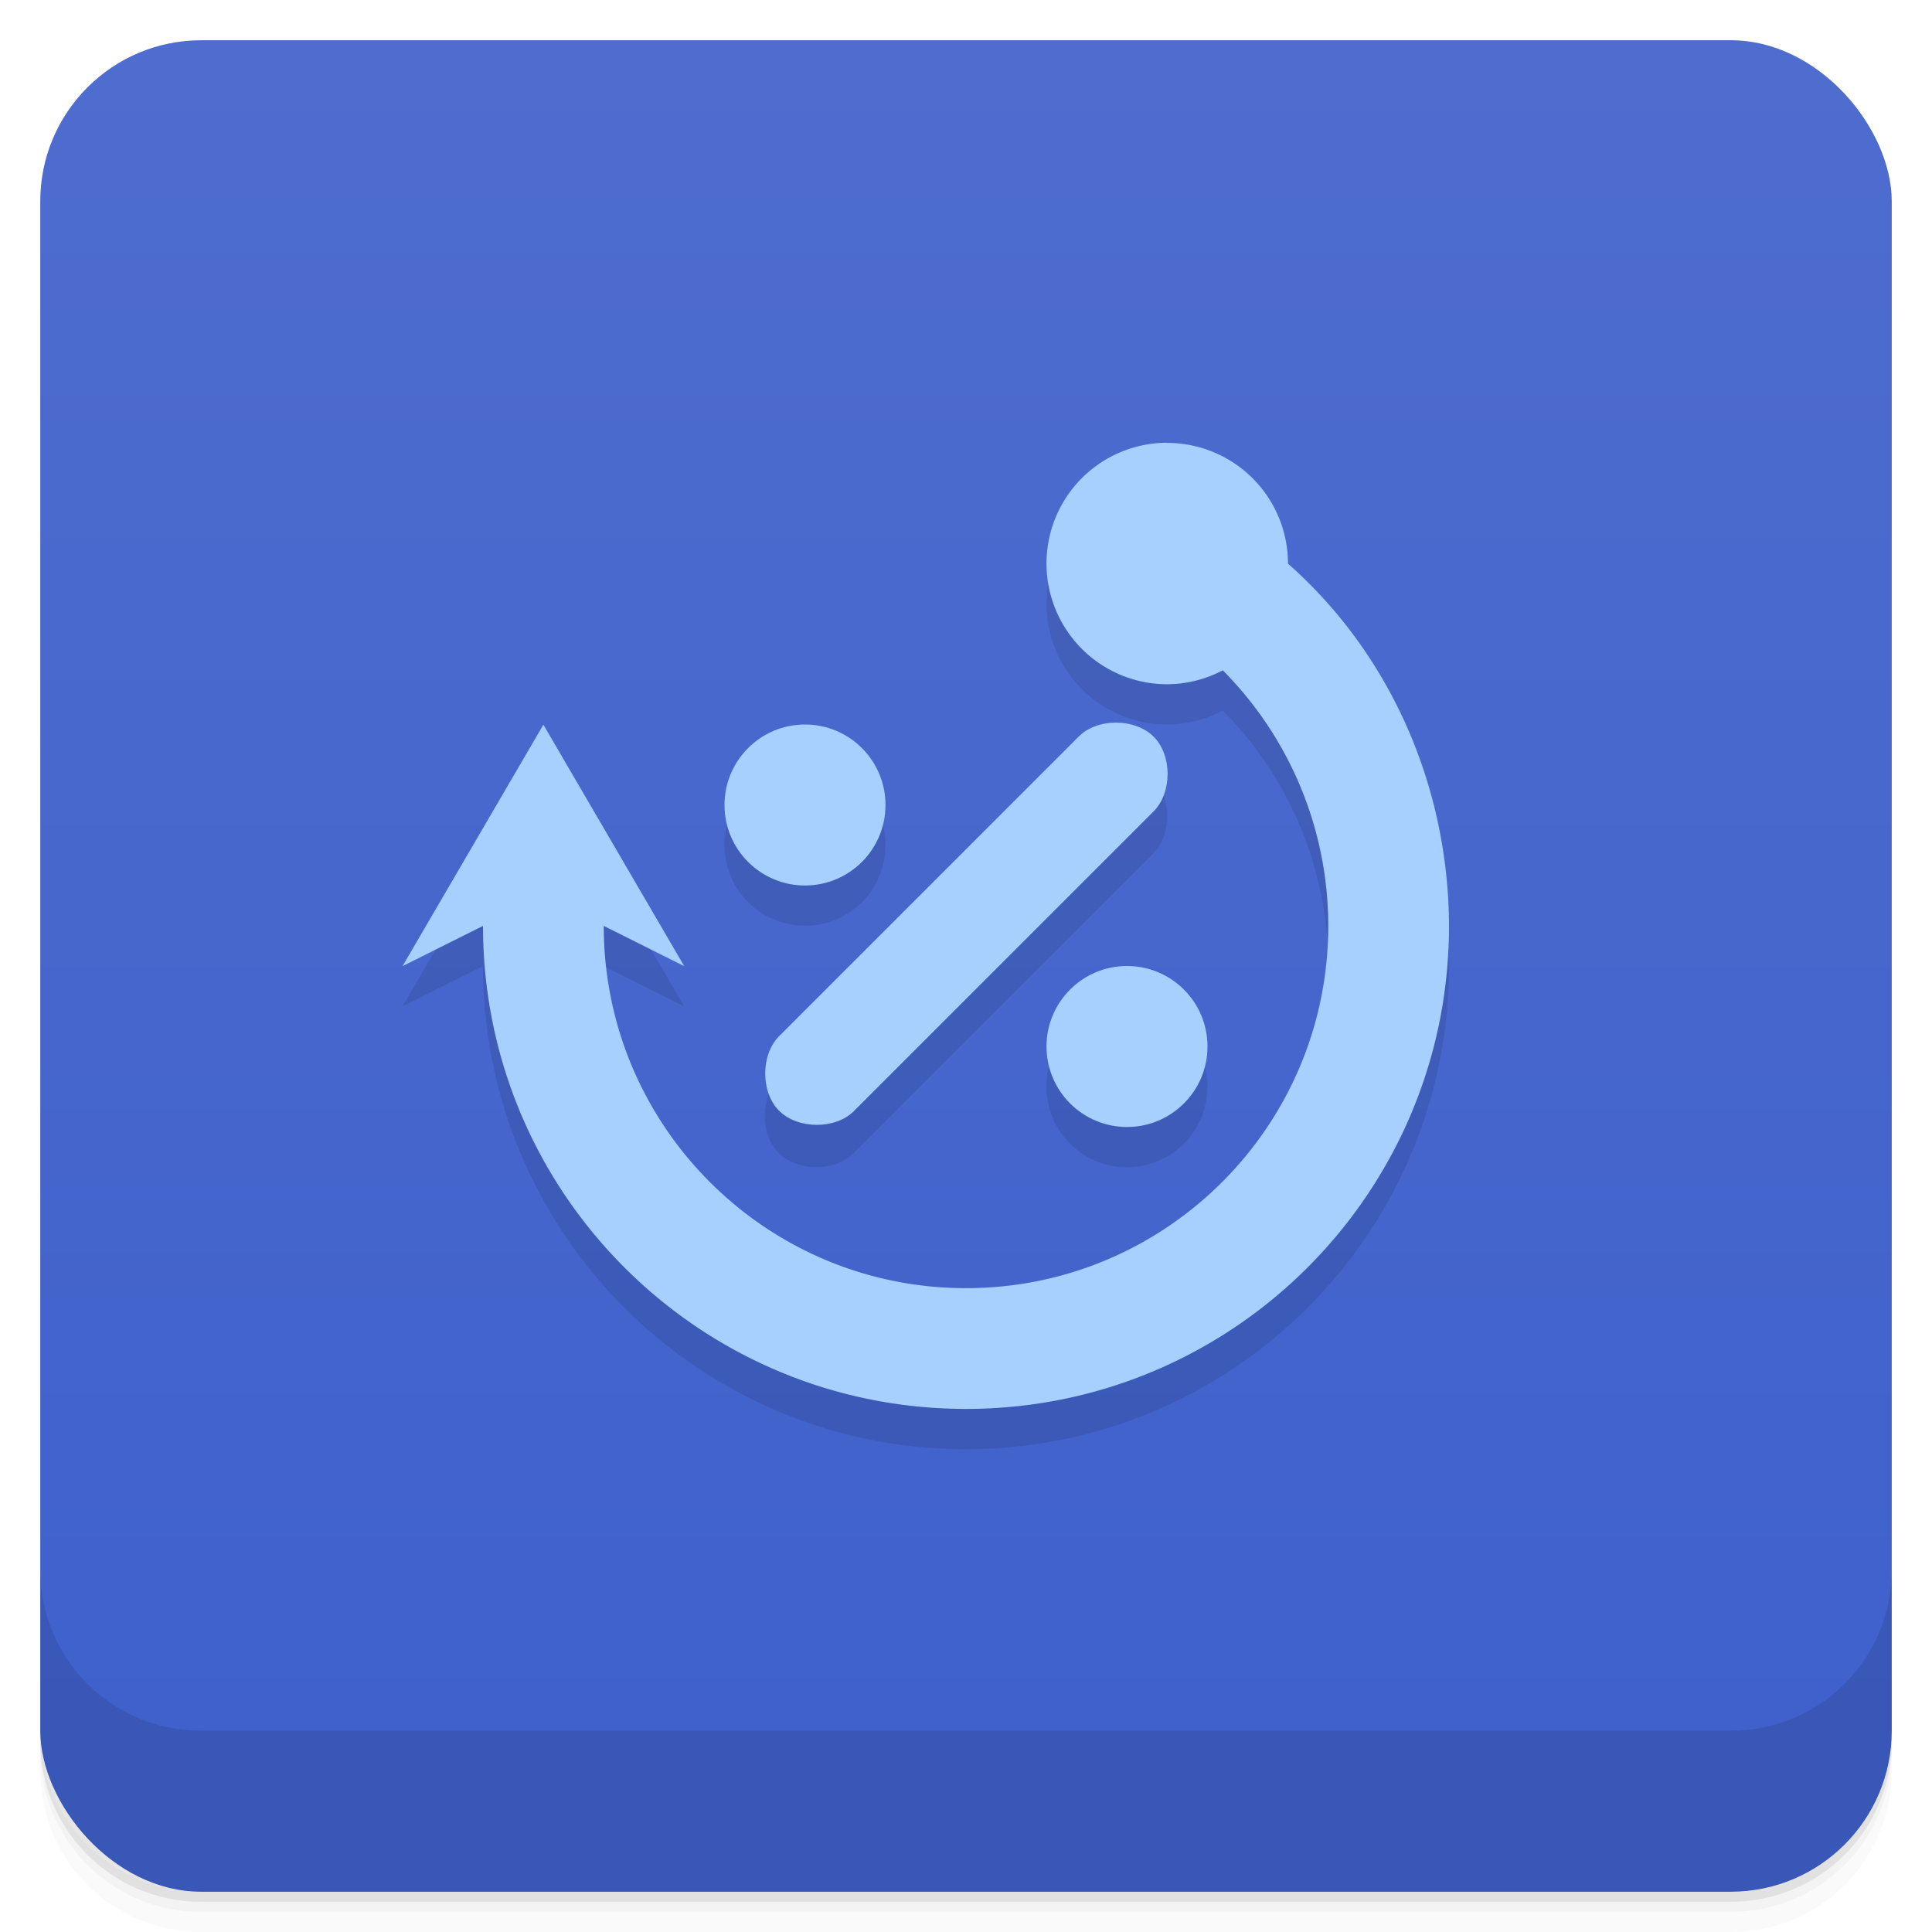<svg version="1.1" viewBox="0 0 48 48" xmlns="http://www.w3.org/2000/svg">
 <defs>
  <linearGradient id="bg" x2="0" y1="1" y2="47" gradientUnits="userSpaceOnUse">
   <stop style="stop-color:#4f6dcf" offset="0"/>
   <stop style="stop-color:#3e60cb" offset="1"/>
  </linearGradient>
 </defs>
 <path d="m1 43v0.25c0 2.216 1.784 4 4 4h38c2.216 0 4-1.784 4-4v-0.25c0 2.216-1.784 4-4 4h-38c-2.216 0-4-1.784-4-4zm0 0.5v0.5c0 2.216 1.784 4 4 4h38c2.216 0 4-1.784 4-4v-0.5c0 2.216-1.784 4-4 4h-38c-2.216 0-4-1.784-4-4z" style="opacity:.02"/>
 <path d="m1 43.25v0.25c0 2.216 1.784 4 4 4h38c2.216 0 4-1.784 4-4v-0.25c0 2.216-1.784 4-4 4h-38c-2.216 0-4-1.784-4-4z" style="opacity:.05"/>
 <path d="m1 43v0.25c0 2.216 1.784 4 4 4h38c2.216 0 4-1.784 4-4v-0.25c0 2.216-1.784 4-4 4h-38c-2.216 0-4-1.784-4-4z" style="opacity:.1"/>
 <rect x="1" y="1" width="46" height="46" rx="4" style="fill:url(#bg)"/>
 <path d="m1 39v4c0 2.216 1.784 4 4 4h38c2.216 0 4-1.784 4-4v-4c0 2.216-1.784 4-4 4h-38c-2.216 0-4-1.784-4-4z" style="opacity:.1"/>
 <path d="m29 12a3 3 0 0 0-3 3 3 3 0 0 0 3 3 3 3 0 0 0 1.38-0.346c1.67 1.68 2.62 3.96 2.62 6.35 0 4.97-4.03 9-9 9s-9-4.03-9-9l2 1-3.5-6-3.5 6 2-1c0 6.63 5.37 12 12 12s12-5.37 12-12c-0.01-3.43-1.43-6.73-4-9a3 3 0 0 0-3-3zm-9 7a2 2 0 0 0-2 2 2 2 0 0 0 2 2 2 2 0 0 0 2-2 2 2 0 0 0-2-2zm7.72 0c-0.349 1e-5 -0.697 0.117-0.93 0.35l-7.44 7.44c-0.465 0.465-0.465 1.4 0 1.86s1.39 0.465 1.86 0l7.44-7.44c0.465-0.465 0.465-1.39 0-1.86-0.233-0.233-0.583-0.35-0.932-0.35zm0.279 6a2 2 0 0 0-2 2 2 2 0 0 0 2 2 2 2 0 0 0 2-2 2 2 0 0 0-2-2z" style="opacity:.1"/>
 <path d="m26.8 18.3-7.44 7.44c-0.465 0.465-0.465 1.4 0 1.86s1.4 0.465 1.86 0l7.44-7.44c0.465-0.465 0.465-1.4 0-1.86s-1.4-0.465-1.86 0z" style="fill:#a7d0fe"/>
 <path d="m29 11a3 3 0 0 0-3 3 3 3 0 0 0 3 3 3 3 0 0 0 1.38-0.346c1.67 1.68 2.62 3.96 2.62 6.35 0 4.97-4.03 9-9 9s-9-4.03-9-9l2 1-3.5-6-3.5 6 2-1c0 6.63 5.37 12 12 12s12-5.37 12-12c-0.01-3.43-1.43-6.73-4-9a3 3 0 0 0-3-3z" style="fill:#a7d0fe"/>
 <circle cx="28" cy="26" r="2" style="fill:#a7d0fe"/>
 <circle cx="20" cy="20" r="2" style="fill:#a7d0fe"/>
</svg>

